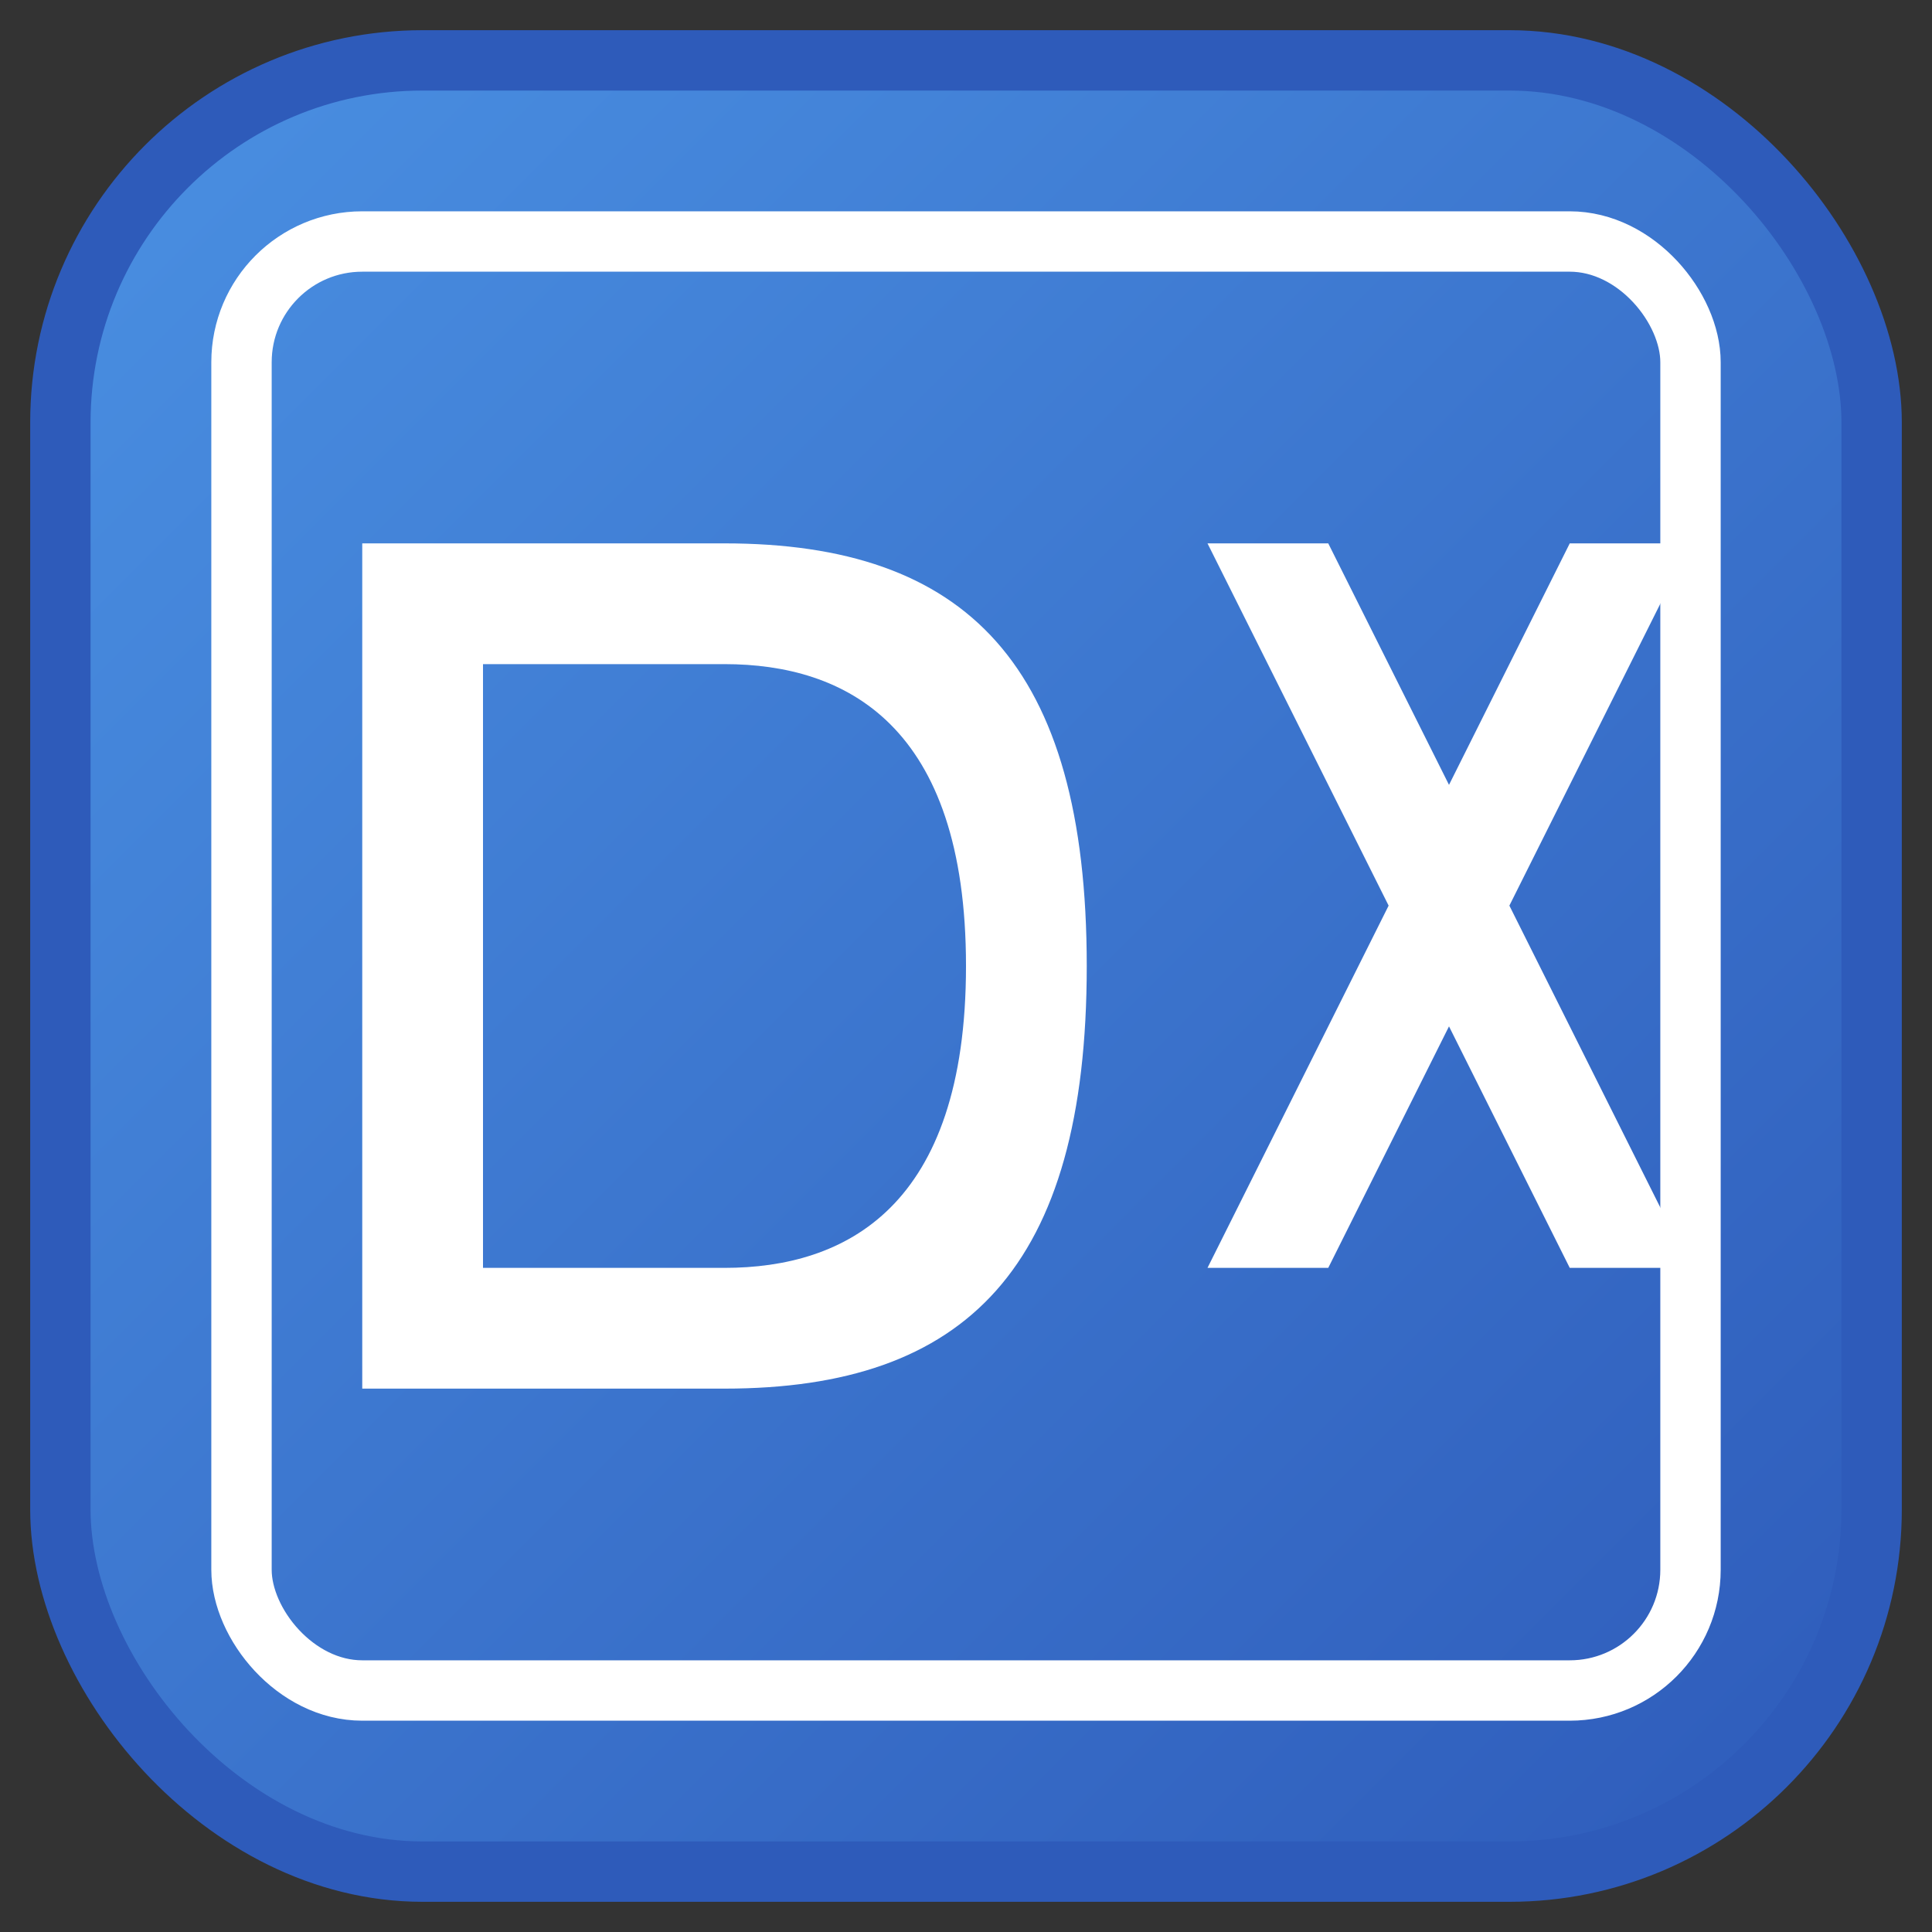 <svg width="32" height="32" viewBox="0 0 32 32" fill="none" xmlns="http://www.w3.org/2000/svg">
  <rect x="0" y="0" width="32" height="32" fill="#333333" stroke="none"/>
  <!-- Background rounded square with gradient -->
  <defs>
    <linearGradient id="faviconGradient" x1="0%" y1="0%" x2="100%" y2="100%">
      <stop offset="0%" style="stop-color:#4A90E2;stop-opacity:1" />
      <stop offset="100%" style="stop-color:#2E5BBA;stop-opacity:1" />
    </linearGradient>
  </defs>
  
  <rect x="1" y="1" width="30" height="30" rx="6" ry="6" fill="url(#faviconGradient)" stroke="#2E5BBA" stroke-width="1"/>
  
  <!-- DX letters in frame -->
  <g transform="translate(4, 4)">
    <!-- Frame -->
    <rect x="0" y="0" width="24" height="24" rx="2" ry="2" fill="none" stroke="white" stroke-width="1"/>
    
    <!-- Letter D -->
    <path d="M2 5 L2 19 L8 19 C12 19 14 17 14 12 C14 7 12 5 8 5 L2 5 Z M4 7 L8 7 C10 7 12 8 12 12 C12 16 10 17 8 17 L4 17 L4 7 Z" fill="white"/>
    
    <!-- Letter X -->
    <path d="M16 5 L18 5 L20 9 L22 5 L24 5 L21 11 L24 17 L22 17 L20 13 L18 17 L16 17 L19 11 L16 5 Z" fill="white"/>
  </g>
</svg>
